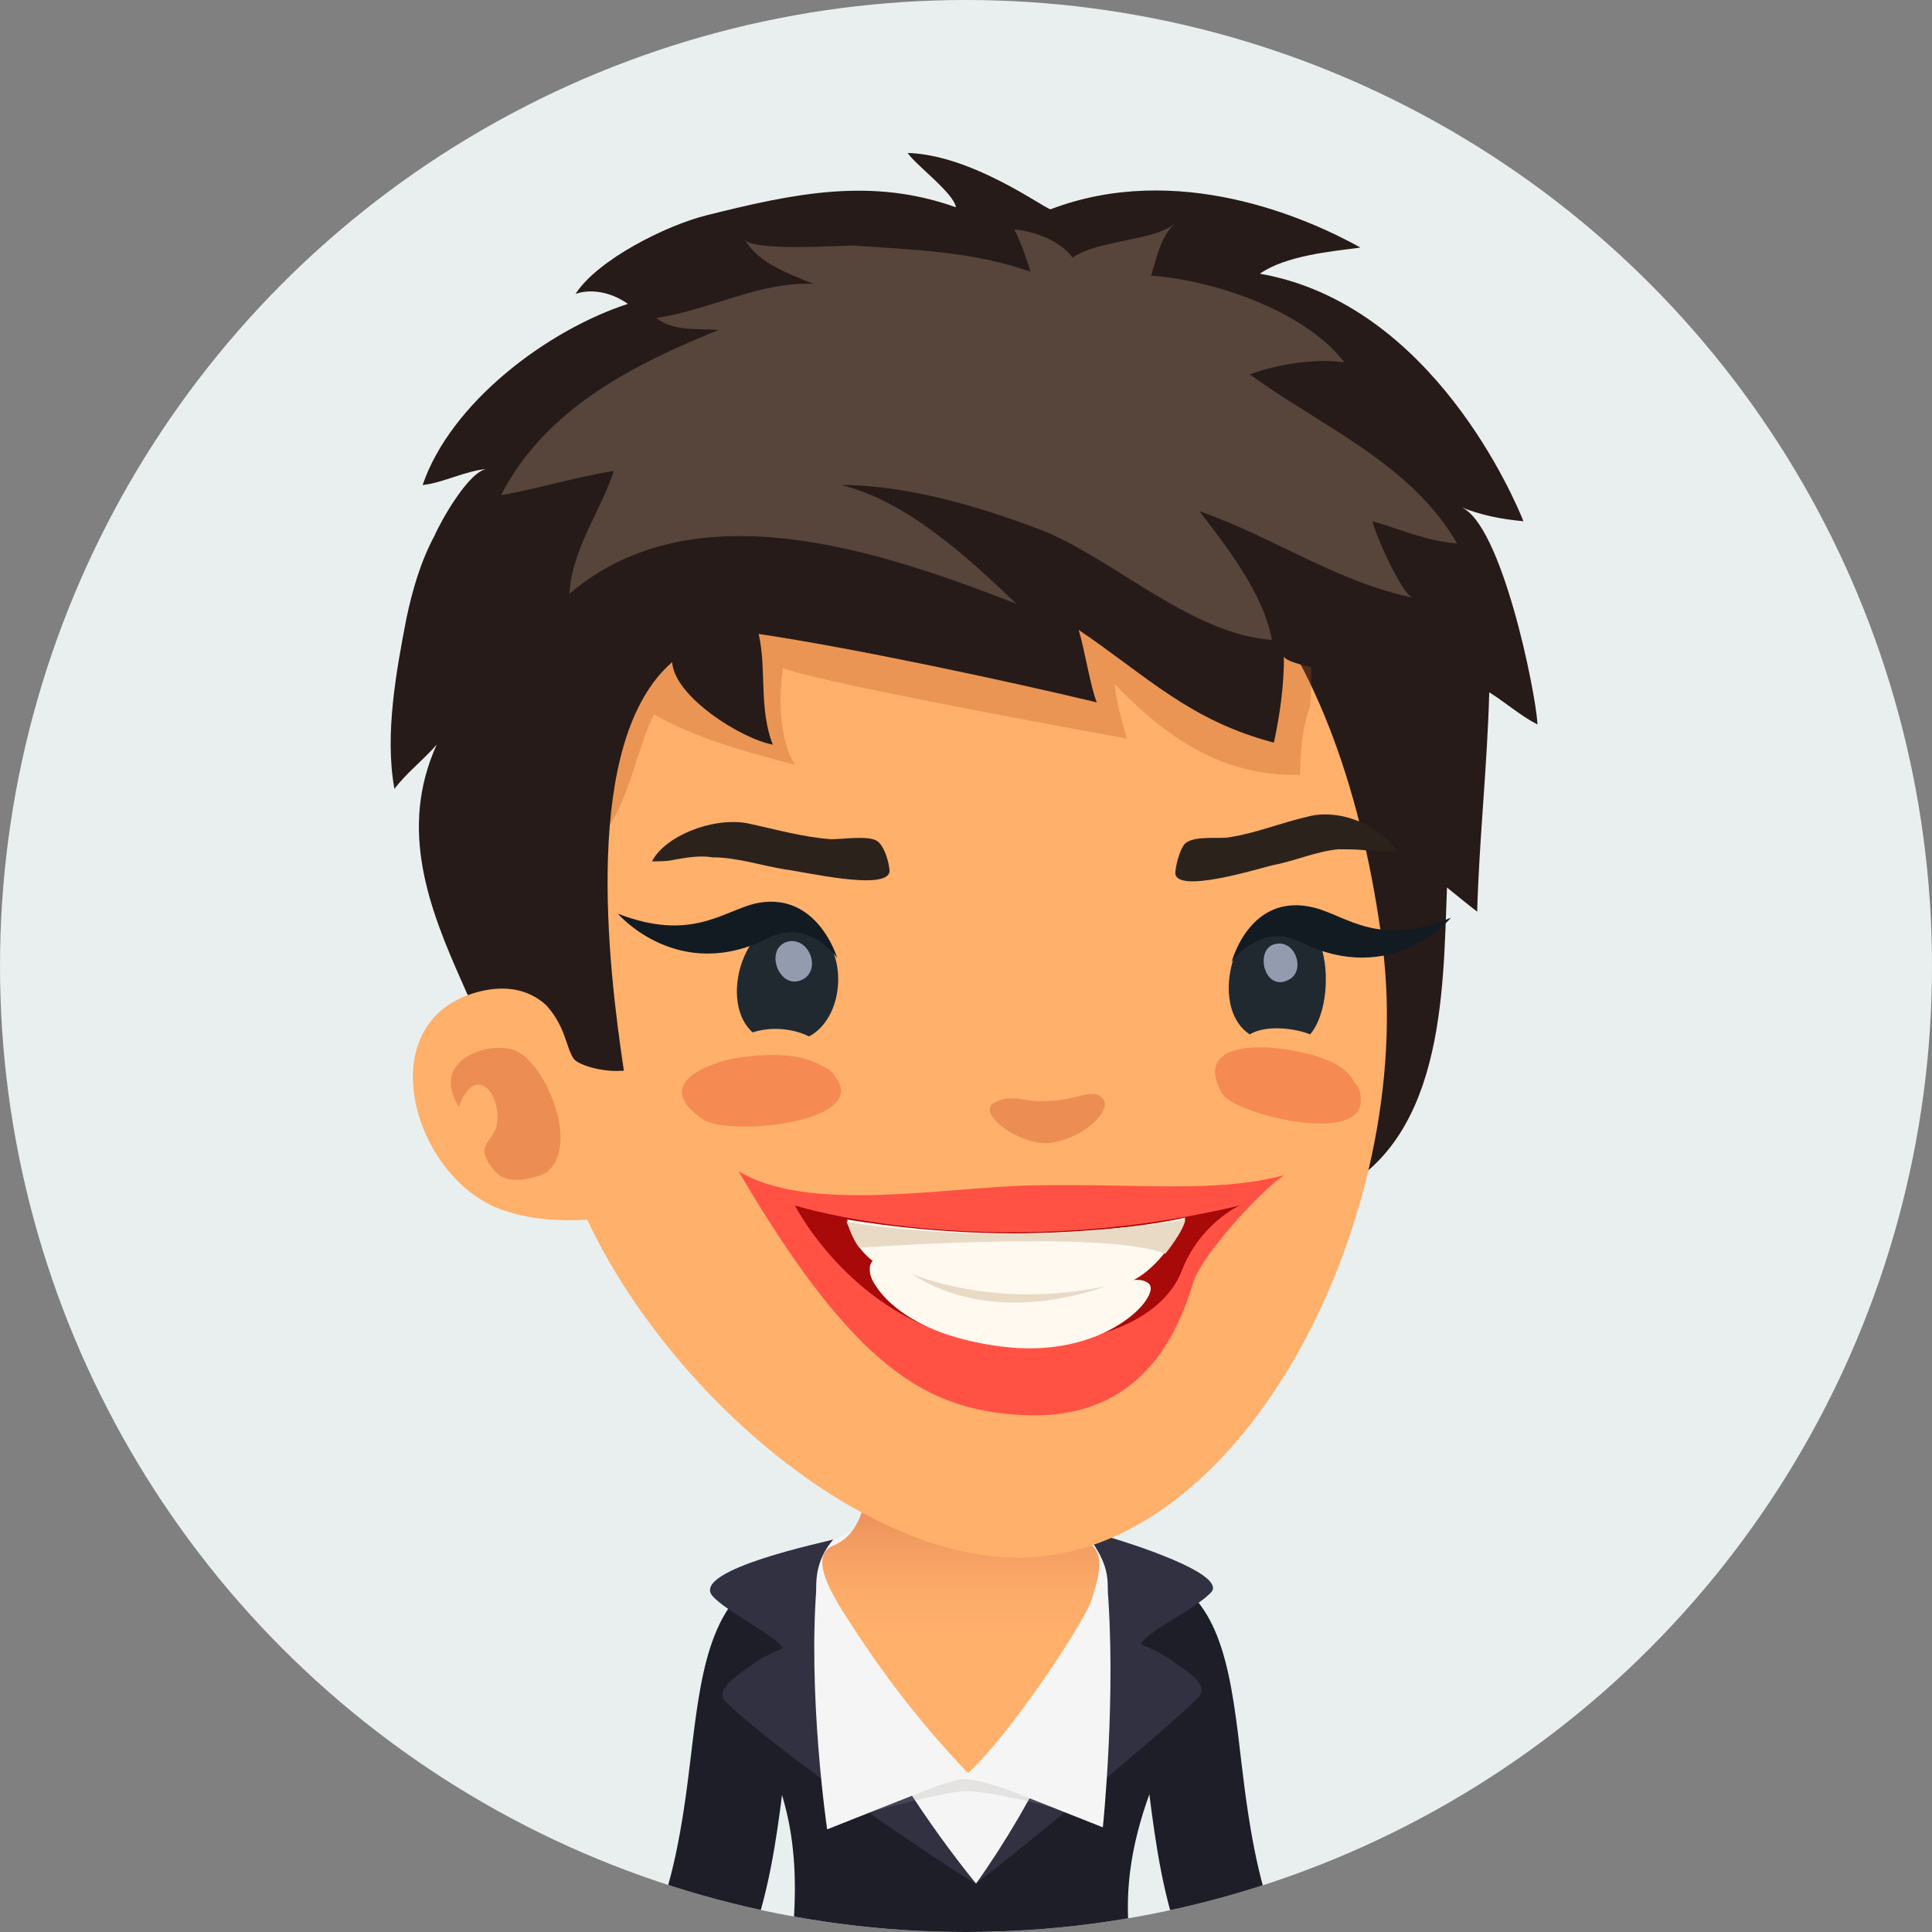 <svg enable-background="new 0 0 96 96" viewBox="0 0 96 96" xmlns="http://www.w3.org/2000/svg" xmlns:xlink="http://www.w3.org/1999/xlink"><rect x="0" y="0" width="96" height="96" fill="#808080" stroke="none"/><clipPath id="a"><circle cx="48" cy="48" r="48"/></clipPath><linearGradient id="b" gradientUnits="userSpaceOnUse" x1="47.719" x2="47.719" y1="74.339" y2="81.208"><stop offset="0" stop-color="#e88958"/><stop offset=".338" stop-color="#f49d62"/><stop offset=".692" stop-color="#fcab69"/><stop offset="1" stop-color="#ffb06b"/></linearGradient><path clip-path="url(#a)" d="m0 0h96v96h-96z" fill="#e9efef"/><g clip-path="url(#a)"><path d="m40.3 82.5-2.2-4.3c-2.9 1.5-3.3 5.1-3.8 9.3-.4 3.4-.9 6.2-1.9 8.4h5.1c.9-2.7 1.2-5.5 1.5-7.8.2-1.8.6-5.1 1.3-5.6z" fill="#1e1e29"/><path d="m57.9 78.3-2.2 4.3c.6.5 1 3.7 1.3 5.7.3 2.3.6 5.1 1.5 7.8h5.1c-1-2.2-1.5-5-1.9-8.4-.5-4.3-.9-8-3.8-9.4z" fill="#1e1e29"/><path d="m56.5 79.3c-2.5-6.3-12.6-5.1-16.1-2-3.5 3-2.8 8.5 1.2 12.5 2.7 2.7 4.4 4.8 5.4 6.3h2.8c2.8-4.2 8.3-12.9 6.7-16.8z" fill="#f5f5f5"/><path d="m57.4 88.4c1.5-3.7 1.1-4.4.7-6.6-.9-4.5-2-2.1-2.4-.8-2.1 6.5-7.2 12.6-7.2 12.6s-7.1-7.1-8.8-12.6c-.4-1.3-.1-3.2-1.2-.8-1.9 4.3-.4 6 .5 9.5.5 1.9.6 3.9.4 6.3h16.7c-.2-2.2.1-4.6 1.3-7.6z" fill="#1e1e29"/><path d="m54.5 76.2c-.3-.1-.5-.1-.6-.1.8 1.1 1.3 1.9 1.1 3.3-1 4.9-3.6 10.1-6.5 14.2 0 0 7.5-5.9 11-9.2.7-.7-.6-1.4-1.3-1.9-.4-.3-1-.6-1.5-.8.2-.6 2.8-1.8 3.5-2.6.7-.9-3.9-2.4-5.7-2.9z" fill="#313142"/><path d="m41.4 76.5c-.3.1-7.1 1.5-6 2.8.7.8 3.2 2 3.5 2.6-.5.2-1.1.5-1.5.8-.7.5-2 1.3-1.3 1.9 3.5 3.3 12.4 9.1 12.4 9-2.5-3.1-4.7-6.5-6.4-10.1-1-2.2-2.5-4.9-.7-7z" fill="#313142"/><path d="m53.1 76.1c-2.7-1.5.2-8.3-1.9-10-1.6-1.3-4.3-1.4-6.2-.6-3.7 1.5 0 9.8-3.6 11.3-.7.3-.9 1.1.5 3.3 1.7 2.7 3.7 5.4 6.2 8 2-1.8 5.6-7.2 6.1-8.5.9-2.6.3-2.8-1.1-3.5z" fill="url(#b)"/><path d="m43.4 90s3.6-1 4.6-1c1.2 0 4.3.8 4.3.8s-3.2-1.4-4.4-1.4c-.8 0-4.5 1.6-4.5 1.6z" fill="#a09d98" opacity=".2"/><path d="m49.5 88.7 5.3 2.1s.7-6.7.2-12.3z" fill="#f5f5f5"/><path d="m41.1 90.9 5.3-2.1-5.8-10.3c-.5 5.6.5 12.4.5 12.4z" fill="#f5f5f5"/><path d="m72.6 25.2c1 .4 2 .6 3.1.7-.4-1-4.5-10.8-13.1-12.3 1.3-.9 3.5-1.1 5-1.3-2.7-1.5-9.1-4.3-15.4-1.9-.4-.1-3.9-2.7-7.1-2.8.4.6 2.3 2 2.4 2.7-4.2-1.5-8-.7-12.4.4-2 .5-5.4 2.2-6.5 3.9.9-.3 1.9 0 2.6.5-4 1.3-8.8 4.9-10.2 9 1-.1 2.1-.7 3.2-.8-.9.1-2.3 2.6-2.6 3.3-.7 1.3-1.1 2.7-1.4 4.1-.5 2.6-1.1 5.8-.6 8.5.6-.8 1.4-1.4 2.1-2.2-1.9 4.2-.4 8.1 1.3 11.9.8 1.9 1.9 3.5 2.9 5.2.8 1.3 1.2 2.8 2 4.1 2.6 3.9 5.4 2.3 9.2 1.4 2.9-.7 5.9-1.2 8.8-1.3 3.3-.2 6.8-.4 10.1.4 3.1.7 6.6 2.1 9.8.8 6-2.5 5.9-10.2 6.1-15.4.5.4 1.1.9 1.5 1.2.1-3.6.5-7.2.6-10.9.8.5 1.6 1.2 2.4 1.6-.1-1.7-1.8-10-3.8-10.8z" fill="#261b18"/><path d="m44.3 23.2c-11 2.1-19.1 17.7-16.8 32.2 1.6 9.8 13.5 22 23.1 22 11.2 0 19.8-17 18.1-30.4-1.9-14.6-8.9-26.7-24.4-23.8z" fill="#ffb06b"/><path d="m63.6 27.2c-6-2.4-11.9-3.7-18.5-3.8-4-.1-8.4-.3-12.2 1.4-5.6 2.5-8 6.2-8.7 12-.3 2.1-.1 5.7 2.8 5.9 4 .3 4.2-4.7 5.5-7.2 2.1 1.2 4.7 1.9 7 2.5-.8-1.3-.8-3.3-.6-4.8 2.1.8 17.1 3.5 17.1 3.5s-.6-1.9-.6-2.7c2.5 2.6 5.3 4.6 9.2 4.5 0-1 .1-2.4.5-3.4 0-.1.5-7.1-1.5-7.9z" fill="#bc551e" opacity=".3"/><path d="m23.7 49.3c-5.4 1.5-3.2 9.2 1.2 10.8 1.4.5 2.9.6 4.4.5 0 0 .1-.1.1-.1.6-1-.3-6.6-.6-7.7-.9-2.8-2.5-4.2-5.1-3.5z" fill="#ffb06b"/><path d="m25.6 52.2c-1.2-.5-4.3.4-2.8 2.8.8-2.2 2.1-.7 1.9.8-.1 1-1.3 1-.1 2.4.6.7 1.8.4 2.5.1 1.8-1.3 0-5.5-1.5-6.1z" fill="#bf3c1b" opacity=".3"/><path d="m66.2 26.8c-1.9-2.3-3.5-4.6-5.8-6.6-6.1-5.1-14.1-5-21.6-3.8-2.9.5-5.9 1.2-8.5 2.6-2.2 1.2-3.1 4.1-4.2 6.3-2.4 5.1-4.4 20.4-1.7 23.8.6 0 1.7-.1 2.6.7 1.1 1.1 1.1 2.2 1.5 2.8.2.3 1.4.7 2.5.6-.8-5.3-2.1-16.4 2.4-20.3.1 1.7 3.4 3.8 5 4.1-.7-1.8-.3-3.7-.7-5.5 4.7.7 12.2 2.3 16.8 3.4-.3-.7-.6-2.6-.9-3.6 3.4 2.3 5.5 4.5 9.7 5.6.3-1.4.5-2.8.5-4.3 0 .6 6.5 1.4 7.1 1.5-.1-1.4-.7-2.6-1.5-3.7-1-1.2-2.2-2.5-3.2-3.6z" fill="#261b18"/><path d="m62.1 18.6c1.4-.5 3.2-.8 4.7-.6-2-2.6-6.6-4.1-9.6-4.3.3-1 .5-2 1.2-2.6-1.1.9-3.8.8-5.1 1.7-.6-.8-1.8-1.3-2.9-1.4.3.6.6 1.4.8 2.1-2.8-1-5.9-1.1-8.8-1.3-.7 0-5 .3-5.4-.3.7 1.2 2.2 1.7 3.4 2.2-2.7-.1-5.1 1.3-7.8 1.7.9.7 2.1.5 3.1.6-4.2 1.7-8.6 3.9-10.8 8.2 1.8-.3 3.7-.9 5.6-1.2-.6 1.9-2.1 3.9-2.2 6.1 6.2-5.3 15.5-2.1 22.2.5-2.3-2.2-5.4-5.1-8.7-5.9-.1 0-.1 0 0 0 3.3 0 7 1.1 10.1 2.3 3.6 1.5 7.3 5.1 11.3 5.4-.4-2.3-2.3-4.7-3.6-6.4 3.7 1.3 6.8 3.5 10.6 4.3-.5-.1-1.9-3.2-2-3.8 1.4.4 2.7 1 4.2 1.1-2.3-4-6.9-5.9-10.3-8.4z" fill="#57443a"/><path d="m63.6 52.1c-1.7-.2-4.1 0-2.9 2.2.6 1.1 7.3 2.7 6.9.2 0-.3-.1-.5-.3-.7-.5-1.1-2.3-1.5-3.7-1.7z" fill="#f58a53"/><path d="m40.9 53c-1.3-.8-3.2-.6-4.5-.4-1.7.4-3.8 1.4-1.5 3 1.2.9 8.4.2 6.6-2.1-.1-.2-.3-.4-.6-.5z" fill="#f58a53"/><path d="m40.1 45.9c-2.8-1.2-4.6 3.7-2.7 5.4.9-.3 2-.2 2.8.2 1.9-1 2-4.7-.1-5.6z" fill="#202930"/><path d="m64.7 45.7c-2.9-1.7-5 4.1-2.6 5.7.8-.5 2.3-.3 3 0 1.1-1.3 1.1-4.8-.4-5.7z" fill="#202930"/><path d="m39.1 46.8c-1.2.4-.3 2.6.9 1.8.8-.6.1-2.1-.9-1.8z" fill="#c3cee6" opacity=".7"/><path d="m63.4 46.9c-1.1.2-.6 2.4.6 1.8.9-.4.4-2-.6-1.8z" fill="#c3cee6" opacity=".7"/><path d="m41.3 41.7c-1.4-.1-2.8-.5-4.2-.8-1.8-.3-4.1.7-4.7 1.9.4 0 .8 0 1.2-.1.6-.1 1.2-.2 1.8-.1 1.2 0 2.4.4 3.6.6.9.1 5.1 1.1 5.2.1 0-.3-.2-1.2-.6-1.5s-1.7-.1-2.3-.1z" fill="#2b221c"/><path d="m64.9 40.6c-1.3.3-2.5.8-3.8 1-.5.1-1.7-.1-2.2.3-.3.3-.5 1.2-.5 1.5.1 1 4-.2 4.8-.4 1.1-.2 2.2-.7 3.3-.8.6 0 1.1 0 1.7.1h1.2c-.7-1.2-2.8-2.2-4.5-1.7z" fill="#2b221c"/><path d="m52.1 54.7c-1.3.1-1.8-.4-2.7.1s1.2 2.1 2.7 2c1.8-.2 3.2-1.7 2.7-2.2-.5-.6-1.3.1-2.7.1z" fill="#bf3c1b" opacity=".3"/><path d="m37.5 44.9c-1.6.4-3.2 1.9-6.8.5 0 0 3 3.5 7.5 1.2 2-1 3.4 1 3.4 1s-1-3.4-4.1-2.7z" fill="#121b21"/><path d="m65.3 45.1c-3.2-.8-4.1 2.7-4.1 2.7s1.4-2 3.4-1c4.6 2.3 7.5-1.2 7.5-1.2-3.6 1.5-5.2-.1-6.8-.5z" fill="#121b21"/><path d="m51.3 58.9c-4.5.1-11.1 1.4-14.6-.7 5.8 9.9 9.4 11.8 13.9 12.1 5.8.4 7.8-3.6 8.7-6.6.4-1.3 3.3-4.5 4.5-5.3-3.5.9-7 .4-12.5.5z" fill="#ff3b3b" opacity=".8"/><path d="m39.5 59.9s9.5 3 22.1 0c0 0-2 .9-2.9 3.3-.9 2.2-3.9 3.7-8.5 3.6-7.3-.2-10.7-6.9-10.7-6.9z" fill="#a80a0a"/><path d="m42.1 60.6s.2 2 2.7 2.8c3.3 1 6.8 1.1 10.4.6 2.5-.4 3.7-3.5 3.7-3.5s-7 1.7-16.8.1z" fill="#fff9f0"/><path d="m43.3 63.5c-.2-.5-.1-1.4 1-.6 1.6 1.1 4.3 1.4 7.6 1.3 3-.1 4.6-1 5.2-.4s-2.2 3.8-7.4 3.1c-5.4-.7-6.4-3.4-6.4-3.4z" fill="#fff9f0"/><g fill="#e8dac5"><path d="m42.7 62s12.3-.9 15.2.3c0 0 .9-1.1 1-1.7 0 0-8.6 1.5-16.9.1.1-.1.3.8.7 1.3z"/><path d="m45.3 63.3s4.1 1.8 9.7.6c-.1 0-5.4 2.2-9.7-.6z"/></g></g></svg>